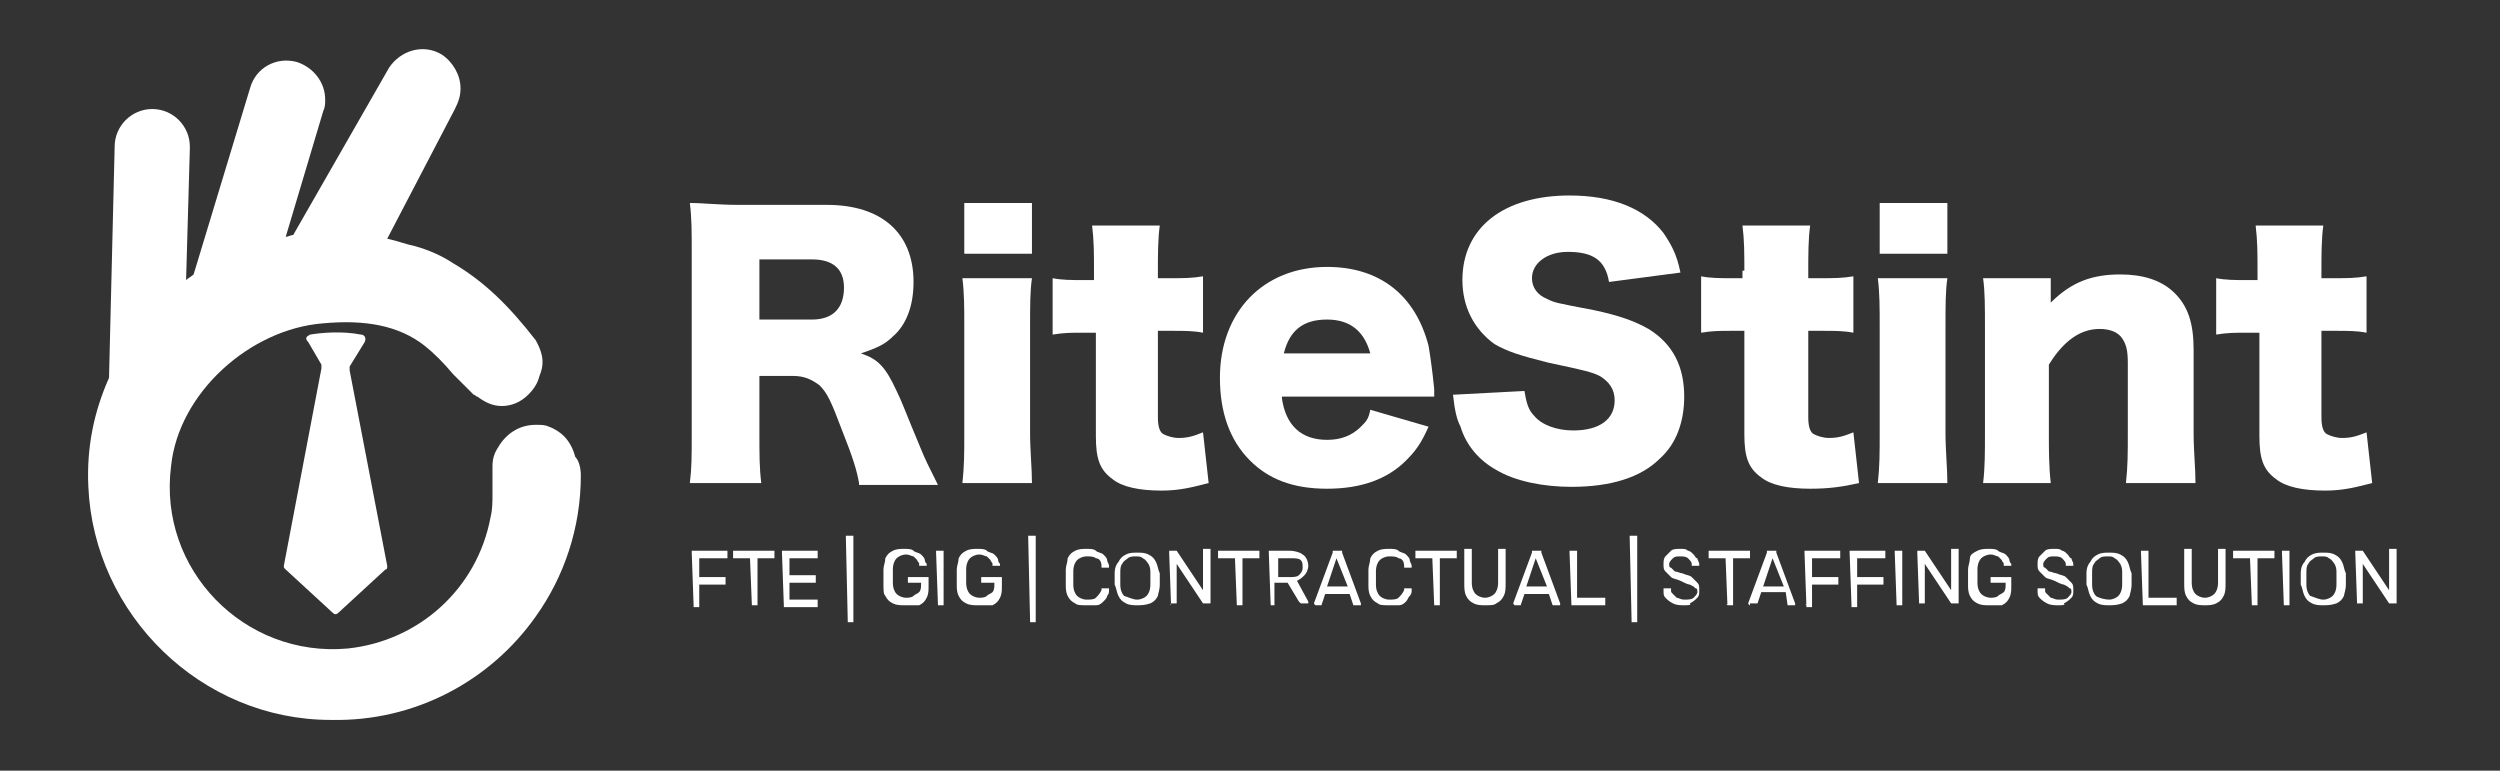 <?xml version="1.0" encoding="utf-8"?>
<!-- Generator: Adobe Illustrator 23.1.1, SVG Export Plug-In . SVG Version: 6.00 Build 0)  -->
<svg version="1.1" id="Layer_1" xmlns="http://www.w3.org/2000/svg" xmlns:xlink="http://www.w3.org/1999/xlink" x="0px" y="0px"
	 viewBox="0 0 133 41" style="enable-background:new 0 0 133 41;" xml:space="preserve">
<rect x="0" y="0" width="133" height="41" fill="#333333" stroke="none"/>
<style type="text/css">
	.st0{fill:#FFFFFF;}
</style>
<path class="st0" d="M30.9,25.3c0,2.8-0.9,5.4-2.4,7.5c-2.4,3.4-6.4,5.6-10.9,5.5C10.7,38.3,5,32.7,4.7,25.9c-0.1-2.1,0.3-4,1.1-5.8
	L6.1,7.8c0-1.1,0.9-2,2-2c1.1,0,2,0.9,2,2v0.1l-0.2,7c0.1-0.1,0.3-0.2,0.4-0.3l3-9.9c0.3-1.1,1.4-1.7,2.5-1.4c0.9,0.3,1.5,1.1,1.5,2
	c0,0.2,0,0.4-0.1,0.6l-2,6.7l0,0c0.1,0,0.3-0.1,0.4-0.1l5.1-8.9c0.6-0.9,1.8-1.3,2.8-0.7c0.6,0.4,1,1.1,1,1.8c0,0.4-0.1,0.7-0.3,1.1
	l-3.6,6.9c0.5,0.1,1,0.3,1.5,0.4c0.7,0.2,1.4,0.5,2,0.9c1.7,1,3,2.3,4.4,4.1c0.5,0.9,0.4,1.4,0.2,1.9c-0.1,0.4-0.3,0.7-0.6,1
	c-0.4,0.4-0.9,0.6-1.4,0.6c-0.5,0-0.9-0.2-1.3-0.5c0,0,0,0,0,0c-0.1,0-0.1-0.1-0.2-0.1l-1.1-1.1c-0.5-0.6-1-1.1-1.5-1.5
	c-1.4-1.1-3.2-1.4-5.4-1.2c-3.9,0.3-7.7,3.7-8.1,7.6c-0.7,5.5,3.9,10.2,9.4,9.7c3.8-0.4,6.9-3.2,7.6-7c0.1-0.4,0.1-0.8,0.1-1.2
	c0-0.3,0-0.6,0-0.9v-0.6c0-0.4,0.1-0.7,0.3-1c0.4-0.7,1.1-1.2,2-1.2c0.3,0,0.5,0,0.7,0.1c0.3,0.1,0.6,0.3,0.8,0.5
	c0.3,0.3,0.5,0.7,0.6,1.1C30.8,24.5,30.9,24.9,30.9,25.3z"/>
<path class="st0" d="M16.5,17.8c0.6-0.1,1.7-0.2,2.7,0c0.2,0,0.3,0.2,0.2,0.4l-0.8,1.3c0,0.1,0,0.1,0,0.2l2,10.4
	c0,0.1,0,0.2-0.1,0.2L18,32.6c-0.1,0.1-0.2,0.1-0.3,0l-2.5-2.3c-0.1-0.1-0.1-0.1-0.1-0.2l2-10.5c0-0.1,0-0.1,0-0.2l-0.7-1.2
	C16.2,18,16.3,17.9,16.5,17.8z"/>
<g>
	<path class="st0" d="M45.7,25.7c-0.1-0.6-0.3-1.3-0.9-2.8c-0.6-1.6-0.8-2-1.2-2.4c-0.4-0.3-0.8-0.5-1.4-0.5h-1.8V23
		c0,1.2,0,1.9,0.1,2.7h-3.8c0.1-0.8,0.1-1.4,0.1-2.7v-9.6c0-1.1,0-1.8-0.1-2.6c0.8,0,1.4,0.1,2.7,0.1H44c2.9,0,4.6,1.5,4.6,4.1
		c0,1.3-0.4,2.3-1.1,2.9c-0.4,0.4-0.8,0.6-1.7,0.9c0.9,0.3,1.3,0.7,1.9,2c0.3,0.6,0.5,1.2,1.3,3.1c0.2,0.5,0.4,0.9,0.9,1.9H45.7z
		 M43.2,17c1.1,0,1.7-0.6,1.7-1.7c0-1-0.6-1.5-1.7-1.5h-2.8V17H43.2z"/>
	<path class="st0" d="M54.9,14.8c-0.1,0.7-0.1,1.4-0.1,2.7V23c0,1,0.1,1.9,0.1,2.7h-3.7c0.1-0.9,0.1-1.6,0.1-2.7v-5.5
		c0-1.2,0-1.9-0.1-2.7H54.9z M54.9,10.8v2.7h-3.6v-2.7H54.9z"/>
	<path class="st0" d="M58.2,14.4c0-0.9,0-1.6-0.1-2.4h3.6c-0.1,0.7-0.1,1.6-0.1,2.4v0.4h0.6c0.8,0,1.2,0,1.8-0.1v3
		c-0.5-0.1-1-0.1-1.6-0.1h-0.8v4.6c0,0.5,0.1,0.8,0.3,0.9c0.2,0.1,0.5,0.2,0.8,0.2c0.5,0,0.8-0.1,1.3-0.3l0.3,2.7
		c-0.8,0.2-1.5,0.4-2.5,0.4c-1.2,0-2.1-0.2-2.6-0.6c-0.7-0.5-0.9-1.1-0.9-2.3v-5.5h-0.7c-0.6,0-1,0-1.6,0.1v-3
		c0.5,0.1,1,0.1,1.6,0.1h0.6V14.4z"/>
	<path class="st0" d="M68.2,21.2c0.2,1.4,1,2.2,2.4,2.2c0.7,0,1.3-0.2,1.8-0.7c0.3-0.3,0.4-0.4,0.5-0.9l3.1,0.9
		c-0.4,0.9-0.7,1.3-1.2,1.8c-1,1-2.4,1.5-4.2,1.5c-1.8,0-3.1-0.5-4.1-1.5c-1.1-1.1-1.6-2.6-1.6-4.4c0-3.5,2.3-5.9,5.7-5.9
		c2.8,0,4.7,1.5,5.4,4.2c0.1,0.6,0.2,1.3,0.3,2.3c0,0.1,0,0.2,0,0.4H68.2z M72.9,18.8c-0.3-1.1-1-1.8-2.3-1.8c-1.3,0-2,0.6-2.3,1.8
		H72.9z"/>
	<path class="st0" d="M81.1,20.8c0.1,0.6,0.2,1,0.5,1.3c0.4,0.5,1.2,0.8,2.1,0.8c1.4,0,2.2-0.6,2.2-1.6c0-0.6-0.3-1-0.8-1.3
		c-0.4-0.2-0.8-0.3-2.7-0.7c-1.6-0.4-2.2-0.6-2.9-1c-1.1-0.8-1.7-2-1.7-3.4c0-2.8,2.2-4.5,5.7-4.5c2.3,0,4,0.7,5,2
		c0.4,0.6,0.7,1.1,0.9,2.1L85.6,15c-0.2-1.2-0.9-1.6-2.2-1.6c-1.1,0-1.9,0.6-1.9,1.4c0,0.5,0.3,0.9,0.8,1.1c0.4,0.2,0.4,0.2,2.5,0.6
		c1.4,0.3,2.2,0.6,2.9,1c1.3,0.8,1.9,2,1.9,3.6c0,1.3-0.4,2.5-1.3,3.3c-1,1-2.6,1.5-4.7,1.5c-1.5,0-3-0.3-4-0.9
		c-0.9-0.5-1.6-1.3-1.9-2.3c-0.2-0.4-0.3-0.8-0.4-1.7L81.1,20.8z"/>
	<path class="st0" d="M92.8,14.4c0-0.9,0-1.6-0.1-2.4h3.6c-0.1,0.7-0.1,1.6-0.1,2.4v0.4h0.6c0.8,0,1.2,0,1.8-0.1v3
		c-0.5-0.1-1-0.1-1.6-0.1h-0.8v4.6c0,0.5,0.1,0.8,0.3,0.9c0.2,0.1,0.5,0.2,0.8,0.2c0.5,0,0.8-0.1,1.3-0.3l0.3,2.7
		C98,25.9,97.3,26,96.3,26c-1.2,0-2.1-0.2-2.6-0.6c-0.7-0.5-0.9-1.1-0.9-2.3v-5.5h-0.7c-0.6,0-1,0-1.6,0.1v-3c0.5,0.1,1,0.1,1.6,0.1
		h0.6V14.4z"/>
	<path class="st0" d="M103.6,14.8c-0.1,0.7-0.1,1.4-0.1,2.7V23c0,1,0.1,1.9,0.1,2.7h-3.7c0.1-0.9,0.1-1.6,0.1-2.7v-5.5
		c0-1.2,0-1.9-0.1-2.7H103.6z M103.6,10.8v2.7H100v-2.7H103.6z"/>
	<path class="st0" d="M105.5,25.7c0.1-0.8,0.1-1.6,0.1-2.7v-5.5c0-1.2,0-2-0.1-2.7h3.6v0.8c0,0.1,0,0.4,0,0.5
		c1.1-1.1,2.2-1.5,3.7-1.5c1.2,0,2.2,0.3,2.9,1c0.7,0.7,1,1.6,1,3V23c0,1,0.1,1.9,0.1,2.7h-3.7c0.1-0.9,0.1-1.6,0.1-2.7v-3.7
		c0-0.7-0.1-1-0.3-1.3c-0.2-0.3-0.6-0.5-1.2-0.5c-1,0-1.9,0.6-2.7,1.9V23c0,1,0,1.8,0.1,2.7H105.5z"/>
	<path class="st0" d="M120.1,14.4c0-0.9,0-1.6-0.1-2.4h3.6c-0.1,0.7-0.1,1.6-0.1,2.4v0.4h0.6c0.8,0,1.2,0,1.8-0.1v3
		c-0.5-0.1-1-0.1-1.6-0.1h-0.8v4.6c0,0.5,0.1,0.8,0.3,0.9c0.2,0.1,0.5,0.2,0.8,0.2c0.5,0,0.8-0.1,1.3-0.3l0.3,2.7
		c-0.8,0.2-1.5,0.4-2.5,0.4c-1.2,0-2.1-0.2-2.6-0.6c-0.7-0.5-0.9-1.1-0.9-2.3v-5.5h-0.7c-0.6,0-1,0-1.6,0.1v-3
		c0.5,0.1,1,0.1,1.6,0.1h0.6V14.4z"/>
</g>
<g>
	<path class="st0" d="M36.9,32.2C36.9,32.2,36.9,32.2,36.9,32.2C36.8,32.1,36.8,32.1,36.9,32.2l-0.1-2.8c0,0,0-0.1,0-0.1
		c0,0,0,0,0.1,0h1.7c0,0,0.1,0,0.1,0c0,0,0,0,0,0.1v0.2c0,0,0,0.1,0,0.1c0,0,0,0-0.1,0h-1.4v1h1.3c0,0,0.1,0,0.1,0c0,0,0,0,0,0.1
		v0.2c0,0,0,0.1,0,0.1c0,0,0,0-0.1,0h-1.3v1.1c0,0,0,0.1,0,0.1c0,0,0,0-0.1,0H36.9z"/>
	<path class="st0" d="M40,32.2C39.9,32.2,39.9,32.2,40,32.2C39.9,32.1,39.9,32.1,40,32.2l-0.1-2.5h-0.8c0,0,0,0-0.1,0c0,0,0,0,0-0.1
		v-0.2c0,0,0-0.1,0-0.1c0,0,0,0,0.1,0h2c0,0,0.1,0,0.1,0c0,0,0,0,0,0.1v0.2c0,0,0,0.1,0,0.1c0,0,0,0-0.1,0h-0.8v2.4c0,0,0,0.1,0,0.1
		c0,0,0,0-0.1,0H40z"/>
	<path class="st0" d="M41.7,32.2C41.7,32.2,41.6,32.2,41.7,32.2C41.6,32.1,41.6,32.1,41.7,32.2l-0.1-2.8c0,0,0-0.1,0-0.1
		c0,0,0,0,0.1,0h1.7c0,0,0.1,0,0.1,0c0,0,0,0,0,0.1v0.2c0,0,0,0.1,0,0.1c0,0,0,0-0.1,0H42v0.9h1.3c0,0,0.1,0,0.1,0c0,0,0,0,0,0.1
		v0.2c0,0,0,0.1,0,0.1c0,0,0,0-0.1,0H42v0.9h1.4c0,0,0.1,0,0.1,0c0,0,0,0,0,0.1v0.2c0,0,0,0.1,0,0.1c0,0,0,0-0.1,0H41.7z"/>
	<path class="st0" d="M45.1,33C45.1,33,45.1,33,45.1,33C45.1,33,45,33,45.1,33L45,28.6c0,0,0-0.1,0-0.1c0,0,0,0,0.1,0h0.2
		c0,0,0.1,0,0.1,0c0,0,0,0,0,0.1V33c0,0,0,0.1,0,0.1c0,0,0,0-0.1,0H45.1z"/>
	<path class="st0" d="M48.1,32.2c-0.2,0-0.4,0-0.6-0.1c-0.2-0.1-0.3-0.2-0.4-0.4C47,31.6,47,31.4,47,31.1c0-0.1,0-0.2,0-0.4
		c0-0.1,0-0.3,0-0.4c0-0.2,0.1-0.4,0.1-0.6c0.1-0.2,0.2-0.3,0.4-0.4c0.2-0.1,0.4-0.1,0.6-0.1c0.2,0,0.4,0,0.5,0.1
		c0.1,0.1,0.3,0.1,0.4,0.2c0.1,0.1,0.2,0.2,0.2,0.3c0,0.1,0.1,0.2,0.1,0.2c0,0,0,0,0,0.1c0,0,0,0-0.1,0h-0.2c0,0,0,0-0.1,0
		c0,0,0,0,0-0.1c0-0.1-0.1-0.1-0.1-0.2c-0.1-0.1-0.1-0.1-0.2-0.2c-0.1,0-0.2-0.1-0.4-0.1c-0.2,0-0.4,0.1-0.5,0.2
		c-0.1,0.1-0.2,0.3-0.2,0.6c0,0.2,0,0.5,0,0.7c0,0.3,0.1,0.5,0.2,0.6c0.1,0.1,0.3,0.2,0.5,0.2c0.1,0,0.3,0,0.4-0.1
		c0.1-0.1,0.2-0.1,0.3-0.2c0.1-0.1,0.1-0.3,0.1-0.4V31h-0.6c0,0,0,0-0.1,0c0,0,0,0,0-0.1v-0.1c0,0,0-0.1,0-0.1c0,0,0,0,0.1,0h0.9
		c0,0,0.1,0,0.1,0c0,0,0,0,0,0.1v0.4c0,0.2,0,0.4-0.1,0.6c-0.1,0.2-0.2,0.3-0.4,0.4C48.6,32.2,48.3,32.2,48.1,32.2z"/>
	<path class="st0" d="M49.9,32.2C49.9,32.2,49.9,32.2,49.9,32.2C49.9,32.1,49.9,32.1,49.9,32.2l-0.1-2.8c0,0,0-0.1,0-0.1
		c0,0,0,0,0.1,0h0.2c0,0,0.1,0,0.1,0c0,0,0,0,0,0.1v2.7c0,0,0,0.1,0,0.1c0,0,0,0-0.1,0H49.9z"/>
	<path class="st0" d="M52,32.2c-0.2,0-0.4,0-0.6-0.1c-0.2-0.1-0.3-0.2-0.4-0.4c-0.1-0.2-0.1-0.4-0.1-0.6c0-0.1,0-0.2,0-0.4
		c0-0.1,0-0.3,0-0.4c0-0.2,0.1-0.4,0.1-0.6c0.1-0.2,0.2-0.3,0.4-0.4c0.2-0.1,0.4-0.1,0.6-0.1c0.2,0,0.4,0,0.5,0.1
		c0.1,0.1,0.3,0.1,0.4,0.2c0.1,0.1,0.2,0.2,0.2,0.3c0,0.1,0.1,0.2,0.1,0.2c0,0,0,0,0,0.1c0,0,0,0-0.1,0h-0.2c0,0,0,0-0.1,0
		c0,0,0,0,0-0.1c0-0.1-0.1-0.1-0.1-0.2c-0.1-0.1-0.1-0.1-0.2-0.2c-0.1,0-0.2-0.1-0.4-0.1c-0.2,0-0.4,0.1-0.5,0.2
		c-0.1,0.1-0.2,0.3-0.2,0.6c0,0.2,0,0.5,0,0.7c0,0.3,0.1,0.5,0.2,0.6c0.1,0.1,0.3,0.2,0.5,0.2c0.1,0,0.3,0,0.4-0.1
		c0.1-0.1,0.2-0.1,0.3-0.2c0.1-0.1,0.1-0.3,0.1-0.4V31h-0.6c0,0,0,0-0.1,0c0,0,0,0,0-0.1v-0.1c0,0,0-0.1,0-0.1c0,0,0,0,0.1,0h0.9
		c0,0,0.1,0,0.1,0c0,0,0,0,0,0.1v0.4c0,0.2,0,0.4-0.1,0.6c-0.1,0.2-0.2,0.3-0.4,0.4C52.5,32.2,52.3,32.2,52,32.2z"/>
	<path class="st0" d="M54.8,33C54.8,33,54.8,33,54.8,33C54.7,33,54.7,33,54.8,33l-0.1-4.4c0,0,0-0.1,0-0.1c0,0,0,0,0.1,0H55
		c0,0,0.1,0,0.1,0c0,0,0,0,0,0.1V33c0,0,0,0.1,0,0.1c0,0,0,0-0.1,0H54.8z"/>
	<path class="st0" d="M57.8,32.2c-0.3,0-0.5,0-0.6-0.1c-0.2-0.1-0.3-0.2-0.4-0.4c-0.1-0.2-0.1-0.4-0.1-0.6c0-0.1,0-0.2,0-0.4
		c0-0.1,0-0.3,0-0.4c0-0.2,0.1-0.4,0.1-0.6c0.1-0.2,0.2-0.3,0.4-0.4c0.2-0.1,0.4-0.1,0.6-0.1c0.2,0,0.4,0,0.5,0.1
		c0.1,0.1,0.3,0.1,0.4,0.2c0.1,0.1,0.2,0.2,0.2,0.3c0,0.1,0.1,0.2,0.1,0.3c0,0,0,0,0,0.1c0,0,0,0-0.1,0h-0.2c0,0,0,0-0.1,0
		c0,0,0,0,0-0.1c0-0.2-0.1-0.4-0.3-0.4c-0.1-0.1-0.3-0.1-0.5-0.1c-0.2,0-0.4,0.1-0.5,0.2c-0.1,0.1-0.2,0.3-0.2,0.6
		c0,0.2,0,0.5,0,0.7c0,0.3,0.1,0.5,0.2,0.6c0.1,0.1,0.3,0.2,0.5,0.2c0.2,0,0.4,0,0.5-0.1c0.1-0.1,0.2-0.2,0.3-0.4c0,0,0-0.1,0-0.1
		c0,0,0,0,0.1,0h0.2c0,0,0,0,0.1,0c0,0,0,0,0,0.1c0,0.1,0,0.2-0.1,0.3c0,0.1-0.1,0.2-0.2,0.3c-0.1,0.1-0.2,0.2-0.4,0.2
		C58.1,32.2,58,32.2,57.8,32.2z"/>
	<path class="st0" d="M60.5,32.2c-0.2,0-0.4,0-0.6-0.1c-0.2-0.1-0.3-0.2-0.4-0.4c-0.1-0.2-0.1-0.4-0.2-0.6c0-0.1,0-0.2,0-0.3
		c0-0.1,0-0.2,0-0.3c0-0.3,0.1-0.5,0.2-0.6c0.1-0.2,0.2-0.3,0.4-0.4c0.2-0.1,0.4-0.1,0.6-0.1c0.2,0,0.4,0,0.6,0.1
		c0.2,0.1,0.3,0.2,0.4,0.4c0.1,0.2,0.1,0.4,0.2,0.6c0,0.1,0,0.2,0,0.3c0,0.1,0,0.2,0,0.3c0,0.3-0.1,0.5-0.1,0.6
		c-0.1,0.2-0.2,0.3-0.4,0.4C60.9,32.2,60.7,32.2,60.5,32.2z M60.5,31.9c0.2,0,0.4-0.1,0.5-0.2s0.2-0.3,0.2-0.6c0-0.1,0-0.2,0-0.3
		s0-0.2,0-0.3c0-0.2,0-0.3-0.1-0.5c-0.1-0.1-0.1-0.2-0.3-0.3c-0.1-0.1-0.2-0.1-0.4-0.1c-0.1,0-0.3,0-0.4,0.1
		c-0.1,0.1-0.2,0.1-0.3,0.3c-0.1,0.1-0.1,0.3-0.1,0.5c0,0.1,0,0.2,0,0.3s0,0.2,0,0.3c0,0.3,0.1,0.5,0.2,0.6
		C60.1,31.8,60.3,31.9,60.5,31.9z"/>
	<path class="st0" d="M62.3,32.2C62.3,32.2,62.3,32.2,62.3,32.2C62.3,32.1,62.2,32.1,62.3,32.2l-0.1-2.8c0,0,0-0.1,0-0.1
		c0,0,0,0,0.1,0h0.2c0,0,0.1,0,0.1,0c0,0,0,0,0,0l1.4,2.1v-2.1c0,0,0-0.1,0-0.1c0,0,0,0,0.1,0h0.2c0,0,0.1,0,0.1,0c0,0,0,0,0,0.1
		v2.7c0,0,0,0.1,0,0.1c0,0,0,0-0.1,0h-0.2c0,0-0.1,0-0.1,0c0,0,0,0,0,0l-1.4-2.1v2c0,0,0,0.1,0,0.1c0,0,0,0-0.1,0H62.3z"/>
	<path class="st0" d="M65.8,32.2C65.8,32.2,65.8,32.2,65.8,32.2C65.7,32.1,65.7,32.1,65.8,32.2l-0.1-2.5h-0.8c0,0,0,0-0.1,0
		c0,0,0,0,0-0.1v-0.2c0,0,0-0.1,0-0.1c0,0,0,0,0.1,0h2c0,0,0.1,0,0.1,0c0,0,0,0,0,0.1v0.2c0,0,0,0.1,0,0.1c0,0,0,0-0.1,0h-0.8v2.4
		c0,0,0,0.1,0,0.1c0,0,0,0-0.1,0H65.8z"/>
	<path class="st0" d="M67.6,32.2C67.5,32.2,67.5,32.2,67.6,32.2C67.5,32.1,67.5,32.1,67.6,32.2l-0.1-2.8c0,0,0-0.1,0-0.1
		c0,0,0,0,0.1,0h1c0.3,0,0.6,0.1,0.7,0.2c0.2,0.1,0.3,0.4,0.3,0.6c0,0.2-0.1,0.4-0.2,0.5c-0.1,0.1-0.2,0.2-0.4,0.3l0.6,1.1
		c0,0,0,0,0,0c0,0,0,0,0,0.1c0,0,0,0-0.1,0h-0.2c0,0-0.1,0-0.1,0s0,0-0.1-0.1l-0.6-1h-0.7v1.1c0,0,0,0.1,0,0.1c0,0,0,0-0.1,0H67.6z
		 M67.9,30.7h0.7c0.2,0,0.4,0,0.5-0.1c0.1-0.1,0.2-0.2,0.2-0.4c0-0.2,0-0.3-0.1-0.4c-0.1-0.1-0.3-0.1-0.5-0.1h-0.7V30.7z"/>
	<path class="st0" d="M70,32.2C69.9,32.2,69.9,32.2,70,32.2C69.9,32.2,69.9,32.1,70,32.2c-0.1-0.1-0.1-0.1-0.1-0.1l1-2.7
		c0,0,0,0,0-0.1c0,0,0,0,0.1,0h0.3c0,0,0.1,0,0.1,0c0,0,0,0,0,0.1l1,2.7c0,0,0,0,0,0c0,0,0,0,0,0.1c0,0,0,0-0.1,0h-0.2
		c0,0-0.1,0-0.1,0c0,0,0,0,0,0l-0.2-0.6h-1.3l-0.2,0.6c0,0,0,0,0,0c0,0,0,0-0.1,0H70z M70.6,31.2h1.1l-0.6-1.5L70.6,31.2z"/>
	<path class="st0" d="M73.9,32.2c-0.3,0-0.5,0-0.6-0.1c-0.2-0.1-0.3-0.2-0.4-0.4c-0.1-0.2-0.1-0.4-0.1-0.6c0-0.1,0-0.2,0-0.4
		c0-0.1,0-0.3,0-0.4c0-0.2,0.1-0.4,0.1-0.6c0.1-0.2,0.2-0.3,0.4-0.4s0.4-0.1,0.6-0.1c0.2,0,0.4,0,0.5,0.1c0.1,0.1,0.3,0.1,0.4,0.2
		c0.1,0.1,0.2,0.2,0.2,0.3c0,0.1,0.1,0.2,0.1,0.3c0,0,0,0,0,0.1c0,0,0,0-0.1,0h-0.2c0,0,0,0-0.1,0c0,0,0,0,0-0.1
		c0-0.2-0.1-0.4-0.3-0.4c-0.1-0.1-0.3-0.1-0.5-0.1c-0.2,0-0.4,0.1-0.5,0.2c-0.1,0.1-0.2,0.3-0.2,0.6c0,0.2,0,0.5,0,0.7
		c0,0.3,0.1,0.5,0.2,0.6c0.1,0.1,0.3,0.2,0.5,0.2c0.2,0,0.4,0,0.5-0.1c0.1-0.1,0.2-0.2,0.3-0.4c0,0,0-0.1,0-0.1c0,0,0,0,0.1,0H75
		c0,0,0,0,0.1,0c0,0,0,0,0,0.1c0,0.1,0,0.2-0.1,0.3s-0.1,0.2-0.2,0.3c-0.1,0.1-0.2,0.2-0.4,0.2C74.2,32.2,74.1,32.2,73.9,32.2z"/>
	<path class="st0" d="M76.3,32.2C76.3,32.2,76.3,32.2,76.3,32.2C76.2,32.1,76.2,32.1,76.3,32.2l-0.1-2.5h-0.8c0,0-0.1,0-0.1,0
		c0,0,0,0,0-0.1v-0.2c0,0,0-0.1,0-0.1c0,0,0,0,0.1,0h2c0,0,0.1,0,0.1,0c0,0,0,0,0,0.1v0.2c0,0,0,0.1,0,0.1c0,0,0,0-0.1,0h-0.8v2.4
		c0,0,0,0.1,0,0.1c0,0,0,0-0.1,0H76.3z"/>
	<path class="st0" d="M79,32.2c-0.2,0-0.4,0-0.6-0.1c-0.2-0.1-0.3-0.2-0.4-0.4c-0.1-0.2-0.1-0.4-0.1-0.7v-1.7c0,0,0-0.1,0-0.1
		c0,0,0,0,0.1,0h0.2c0,0,0.1,0,0.1,0c0,0,0,0,0,0.1v1.7c0,0.3,0.1,0.5,0.2,0.6c0.1,0.1,0.3,0.2,0.5,0.2c0.2,0,0.4-0.1,0.5-0.2
		c0.1-0.1,0.2-0.3,0.2-0.6v-1.7c0,0,0-0.1,0-0.1c0,0,0,0,0.1,0h0.2c0,0,0.1,0,0.1,0c0,0,0,0,0,0.1v1.7c0,0.3,0,0.5-0.1,0.7
		c-0.1,0.2-0.2,0.3-0.4,0.4C79.5,32.2,79.3,32.2,79,32.2z"/>
	<path class="st0" d="M80.6,32.2C80.6,32.2,80.6,32.2,80.6,32.2C80.5,32.2,80.5,32.1,80.6,32.2c-0.1-0.1-0.1-0.1-0.1-0.1l1-2.7
		c0,0,0,0,0-0.1c0,0,0,0,0.1,0h0.3c0,0,0.1,0,0.1,0c0,0,0,0,0,0.1l1,2.7c0,0,0,0,0,0c0,0,0,0,0,0.1c0,0,0,0-0.1,0h-0.2
		c0,0-0.1,0-0.1,0c0,0,0,0,0,0l-0.2-0.6h-1.3l-0.2,0.6c0,0,0,0,0,0c0,0,0,0-0.1,0H80.6z M81.2,31.2h1.1l-0.6-1.5L81.2,31.2z"/>
	<path class="st0" d="M83.6,32.2C83.6,32.2,83.6,32.2,83.6,32.2C83.5,32.1,83.5,32.1,83.6,32.2l-0.1-2.8c0,0,0-0.1,0-0.1
		c0,0,0,0,0.1,0h0.2c0,0,0.1,0,0.1,0c0,0,0,0,0,0.1v2.4h1.4c0,0,0.1,0,0.1,0c0,0,0,0,0,0.1v0.2c0,0,0,0.1,0,0.1c0,0,0,0-0.1,0H83.6z
		"/>
	<path class="st0" d="M86.8,33C86.8,33,86.7,33,86.8,33C86.7,33,86.7,33,86.8,33l-0.1-4.4c0,0,0-0.1,0-0.1c0,0,0,0,0.1,0h0.2
		c0,0,0.1,0,0.1,0c0,0,0,0,0,0.1V33c0,0,0,0.1,0,0.1c0,0,0,0-0.1,0H86.8z"/>
	<path class="st0" d="M89.6,32.2c-0.2,0-0.4,0-0.6-0.1c-0.2-0.1-0.3-0.2-0.4-0.3c-0.1-0.1-0.1-0.2-0.1-0.4c0,0,0,0,0-0.1
		c0,0,0,0,0.1,0h0.2c0,0,0.1,0,0.1,0c0,0,0,0,0,0.1c0,0.1,0,0.1,0.1,0.2c0.1,0.1,0.1,0.1,0.2,0.2c0.1,0,0.2,0.1,0.4,0.1
		c0.2,0,0.4,0,0.5-0.1c0.1-0.1,0.2-0.2,0.2-0.3c0-0.1,0-0.2-0.1-0.2c-0.1-0.1-0.1-0.1-0.3-0.2c-0.1,0-0.3-0.1-0.5-0.2
		c-0.2-0.1-0.4-0.1-0.5-0.2c-0.1-0.1-0.2-0.2-0.3-0.3s-0.1-0.2-0.1-0.4c0-0.1,0-0.3,0.1-0.4c0.1-0.1,0.2-0.2,0.3-0.3
		c0.1-0.1,0.3-0.1,0.5-0.1c0.2,0,0.3,0,0.4,0.1c0.1,0,0.2,0.1,0.3,0.2c0.1,0.1,0.1,0.2,0.2,0.2c0,0.1,0.1,0.2,0.1,0.3c0,0,0,0,0,0.1
		c0,0,0,0-0.1,0h-0.2c0,0,0,0-0.1,0c0,0,0,0,0-0.1c0-0.1-0.1-0.2-0.2-0.3c-0.1-0.1-0.3-0.1-0.4-0.1c-0.2,0-0.3,0-0.4,0.1
		c-0.1,0.1-0.2,0.2-0.2,0.3c0,0.1,0,0.2,0.1,0.2c0.1,0.1,0.1,0.1,0.2,0.2c0.1,0,0.3,0.1,0.4,0.1c0.2,0.1,0.4,0.1,0.5,0.2
		c0.1,0.1,0.2,0.2,0.3,0.3c0.1,0.1,0.1,0.2,0.1,0.4c0,0.2,0,0.3-0.1,0.4c-0.1,0.1-0.2,0.2-0.4,0.3C90,32.2,89.8,32.2,89.6,32.2z"/>
	<path class="st0" d="M91.9,32.2C91.9,32.2,91.9,32.2,91.9,32.2C91.9,32.1,91.8,32.1,91.9,32.2l-0.1-2.5h-0.8c0,0-0.1,0-0.1,0
		c0,0,0,0,0-0.1v-0.2c0,0,0-0.1,0-0.1c0,0,0,0,0.1,0h2c0,0,0.1,0,0.1,0c0,0,0,0,0,0.1v0.2c0,0,0,0.1,0,0.1c0,0,0,0-0.1,0h-0.8v2.4
		c0,0,0,0.1,0,0.1c0,0,0,0-0.1,0H91.9z"/>
	<path class="st0" d="M93.1,32.2C93.1,32.2,93.1,32.2,93.1,32.2C93,32.2,93,32.1,93.1,32.2C93,32.1,93,32.1,93,32.1l1-2.7
		c0,0,0,0,0-0.1c0,0,0,0,0.1,0h0.3c0,0,0.1,0,0.1,0c0,0,0,0,0,0.1l1,2.7c0,0,0,0,0,0c0,0,0,0,0,0.1c0,0,0,0-0.1,0h-0.2
		c0,0-0.1,0-0.1,0c0,0,0,0,0,0L95,31.5h-1.3l-0.2,0.6c0,0,0,0,0,0c0,0,0,0-0.1,0H93.1z M93.8,31.2h1.1l-0.6-1.5L93.8,31.2z"/>
	<path class="st0" d="M96.1,32.2C96.1,32.2,96.1,32.2,96.1,32.2C96.1,32.1,96,32.1,96.1,32.2L96,29.4c0,0,0-0.1,0-0.1c0,0,0,0,0.1,0
		h1.7c0,0,0.1,0,0.1,0c0,0,0,0,0,0.1v0.2c0,0,0,0.1,0,0.1c0,0,0,0-0.1,0h-1.4v1h1.3c0,0,0.1,0,0.1,0c0,0,0,0,0,0.1v0.2
		c0,0,0,0.1,0,0.1c0,0,0,0-0.1,0h-1.3v1.1c0,0,0,0.1,0,0.1c0,0,0,0-0.1,0H96.1z"/>
	<path class="st0" d="M98.5,32.2C98.5,32.2,98.5,32.2,98.5,32.2C98.4,32.1,98.4,32.1,98.5,32.2l-0.1-2.8c0,0,0-0.1,0-0.1
		c0,0,0,0,0.1,0h1.7c0,0,0.1,0,0.1,0c0,0,0,0,0,0.1v0.2c0,0,0,0.1,0,0.1s0,0-0.1,0h-1.4v1h1.3c0,0,0.1,0,0.1,0c0,0,0,0,0,0.1v0.2
		c0,0,0,0.1,0,0.1c0,0,0,0-0.1,0h-1.3v1.1c0,0,0,0.1,0,0.1c0,0,0,0-0.1,0H98.5z"/>
	<path class="st0" d="M100.9,32.2C100.9,32.2,100.9,32.2,100.9,32.2C100.8,32.1,100.8,32.1,100.9,32.2l-0.1-2.8c0,0,0-0.1,0-0.1
		c0,0,0,0,0.1,0h0.2c0,0,0.1,0,0.1,0c0,0,0,0,0,0.1v2.7c0,0,0,0.1,0,0.1c0,0,0,0-0.1,0H100.9z"/>
	<path class="st0" d="M102.1,32.2C102,32.2,102,32.2,102.1,32.2C102,32.1,102,32.1,102.1,32.2l-0.1-2.8c0,0,0-0.1,0-0.1
		c0,0,0,0,0.1,0h0.2c0,0,0.1,0,0.1,0c0,0,0,0,0,0l1.4,2.1v-2.1c0,0,0-0.1,0-0.1c0,0,0,0,0.1,0h0.2c0,0,0.1,0,0.1,0c0,0,0,0,0,0.1
		v2.7c0,0,0,0.1,0,0.1c0,0,0,0-0.1,0h-0.2c0,0-0.1,0-0.1,0c0,0,0,0,0,0l-1.4-2.1v2c0,0,0,0.1,0,0.1c0,0,0,0-0.1,0H102.1z"/>
	<path class="st0" d="M105.8,32.2c-0.2,0-0.4,0-0.6-0.1c-0.2-0.1-0.3-0.2-0.4-0.4c-0.1-0.2-0.1-0.4-0.1-0.6c0-0.1,0-0.2,0-0.4
		c0-0.1,0-0.3,0-0.4c0-0.2,0.1-0.4,0.1-0.6s0.2-0.3,0.4-0.4c0.2-0.1,0.4-0.1,0.6-0.1c0.2,0,0.4,0,0.5,0.1c0.1,0.1,0.3,0.1,0.4,0.2
		c0.1,0.1,0.2,0.2,0.2,0.3c0,0.1,0.1,0.2,0.1,0.2c0,0,0,0,0,0.1c0,0,0,0-0.1,0h-0.2c0,0,0,0-0.1,0c0,0,0,0,0-0.1
		c0-0.1-0.1-0.1-0.1-0.2c-0.1-0.1-0.1-0.1-0.2-0.2c-0.1,0-0.2-0.1-0.4-0.1c-0.2,0-0.4,0.1-0.5,0.2c-0.1,0.1-0.2,0.3-0.2,0.6
		c0,0.2,0,0.5,0,0.7c0,0.3,0.1,0.5,0.2,0.6c0.1,0.1,0.3,0.2,0.5,0.2c0.1,0,0.3,0,0.4-0.1c0.1-0.1,0.2-0.1,0.3-0.2
		c0.1-0.1,0.1-0.3,0.1-0.4V31H106c0,0-0.1,0-0.1,0c0,0,0,0,0-0.1v-0.1c0,0,0-0.1,0-0.1c0,0,0,0,0.1,0h0.9c0,0,0.1,0,0.1,0
		c0,0,0,0,0,0.1v0.4c0,0.2,0,0.4-0.1,0.6c-0.1,0.2-0.2,0.3-0.4,0.4C106.3,32.2,106.1,32.2,105.8,32.2z"/>
	<path class="st0" d="M109.5,32.2c-0.2,0-0.4,0-0.6-0.1c-0.2-0.1-0.3-0.2-0.4-0.3c-0.1-0.1-0.1-0.2-0.1-0.4c0,0,0,0,0-0.1
		c0,0,0,0,0.1,0h0.2c0,0,0.1,0,0.1,0s0,0,0,0.1c0,0.1,0,0.1,0.1,0.2c0.1,0.1,0.1,0.1,0.2,0.2c0.1,0,0.2,0.1,0.4,0.1
		c0.2,0,0.4,0,0.5-0.1c0.1-0.1,0.2-0.2,0.2-0.3c0-0.1,0-0.2-0.1-0.2c-0.1-0.1-0.1-0.1-0.3-0.2c-0.1,0-0.3-0.1-0.5-0.2
		c-0.2-0.1-0.4-0.1-0.5-0.2c-0.1-0.1-0.2-0.2-0.3-0.3s-0.1-0.2-0.1-0.4c0-0.1,0-0.3,0.1-0.4c0.1-0.1,0.2-0.2,0.3-0.3
		c0.1-0.1,0.3-0.1,0.5-0.1c0.2,0,0.3,0,0.4,0.1c0.1,0,0.2,0.1,0.3,0.2c0.1,0.1,0.1,0.2,0.2,0.2c0,0.1,0.1,0.2,0.1,0.3c0,0,0,0,0,0.1
		c0,0,0,0-0.1,0h-0.2c0,0,0,0-0.1,0c0,0,0,0,0-0.1c0-0.1-0.1-0.2-0.2-0.3c-0.1-0.1-0.3-0.1-0.4-0.1c-0.2,0-0.3,0-0.4,0.1
		c-0.1,0.1-0.2,0.2-0.2,0.3c0,0.1,0,0.2,0.1,0.2c0.1,0.1,0.1,0.1,0.2,0.2c0.1,0,0.3,0.1,0.4,0.1c0.2,0.1,0.4,0.1,0.5,0.2
		c0.1,0.1,0.2,0.2,0.3,0.3c0.1,0.1,0.1,0.2,0.1,0.4c0,0.2,0,0.3-0.1,0.4c-0.1,0.1-0.2,0.2-0.4,0.3C109.9,32.2,109.7,32.2,109.5,32.2
		z"/>
	<path class="st0" d="M112.2,32.2c-0.2,0-0.4,0-0.6-0.1s-0.3-0.2-0.4-0.4c-0.1-0.2-0.1-0.4-0.2-0.6c0-0.1,0-0.2,0-0.3
		c0-0.1,0-0.2,0-0.3c0-0.3,0.1-0.5,0.2-0.6c0.1-0.2,0.2-0.3,0.4-0.4c0.2-0.1,0.4-0.1,0.6-0.1c0.2,0,0.4,0,0.6,0.1
		c0.2,0.1,0.3,0.2,0.4,0.4c0.1,0.2,0.1,0.4,0.2,0.6c0,0.1,0,0.2,0,0.3c0,0.1,0,0.2,0,0.3c0,0.3-0.1,0.5-0.1,0.6
		c-0.1,0.2-0.2,0.3-0.4,0.4C112.6,32.2,112.4,32.2,112.2,32.2z M112.2,31.9c0.2,0,0.4-0.1,0.5-0.2c0.1-0.1,0.2-0.3,0.2-0.6
		c0-0.1,0-0.2,0-0.3s0-0.2,0-0.3c0-0.2,0-0.3-0.1-0.5c-0.1-0.1-0.1-0.2-0.3-0.3c-0.1-0.1-0.2-0.1-0.4-0.1c-0.1,0-0.3,0-0.4,0.1
		c-0.1,0.1-0.2,0.1-0.3,0.3c-0.1,0.1-0.1,0.3-0.1,0.5c0,0.1,0,0.2,0,0.3s0,0.2,0,0.3c0,0.3,0.1,0.5,0.2,0.6S112,31.9,112.2,31.9z"/>
	<path class="st0" d="M114,32.2C114,32.2,114,32.2,114,32.2C113.9,32.1,113.9,32.1,114,32.2l-0.1-2.8c0,0,0-0.1,0-0.1c0,0,0,0,0.1,0
		h0.2c0,0,0.1,0,0.1,0c0,0,0,0,0,0.1v2.4h1.4c0,0,0.1,0,0.1,0c0,0,0,0,0,0.1v0.2c0,0,0,0.1,0,0.1c0,0,0,0-0.1,0H114z"/>
	<path class="st0" d="M117.3,32.2c-0.2,0-0.4,0-0.6-0.1c-0.2-0.1-0.3-0.2-0.4-0.4c-0.1-0.2-0.1-0.4-0.1-0.7v-1.7c0,0,0-0.1,0-0.1
		c0,0,0,0,0.1,0h0.2c0,0,0.1,0,0.1,0c0,0,0,0,0,0.1v1.7c0,0.3,0.1,0.5,0.2,0.6c0.1,0.1,0.3,0.2,0.5,0.2c0.2,0,0.4-0.1,0.5-0.2
		c0.1-0.1,0.2-0.3,0.2-0.6v-1.7c0,0,0-0.1,0-0.1c0,0,0,0,0.1,0h0.2c0,0,0.1,0,0.1,0c0,0,0,0,0,0.1v1.7c0,0.3,0,0.5-0.1,0.7
		c-0.1,0.2-0.2,0.3-0.4,0.4C117.7,32.2,117.5,32.2,117.3,32.2z"/>
	<path class="st0" d="M119.8,32.2C119.7,32.2,119.7,32.2,119.8,32.2C119.7,32.1,119.7,32.1,119.8,32.2l-0.1-2.5h-0.8
		c0,0-0.1,0-0.1,0c0,0,0,0,0-0.1v-0.2c0,0,0-0.1,0-0.1c0,0,0,0,0.1,0h2c0,0,0.1,0,0.1,0c0,0,0,0,0,0.1v0.2c0,0,0,0.1,0,0.1
		c0,0,0,0-0.1,0h-0.8v2.4c0,0,0,0.1,0,0.1c0,0,0,0-0.1,0H119.8z"/>
	<path class="st0" d="M121.5,32.2C121.5,32.2,121.5,32.2,121.5,32.2C121.4,32.1,121.4,32.1,121.5,32.2l-0.1-2.8c0,0,0-0.1,0-0.1
		c0,0,0,0,0.1,0h0.2c0,0,0.1,0,0.1,0c0,0,0,0,0,0.1v2.7c0,0,0,0.1,0,0.1c0,0,0,0-0.1,0H121.5z"/>
	<path class="st0" d="M123.6,32.2c-0.2,0-0.4,0-0.6-0.1s-0.3-0.2-0.4-0.4c-0.1-0.2-0.1-0.4-0.2-0.6c0-0.1,0-0.2,0-0.3
		c0-0.1,0-0.2,0-0.3c0-0.3,0.1-0.5,0.2-0.6c0.1-0.2,0.2-0.3,0.4-0.4c0.2-0.1,0.4-0.1,0.6-0.1c0.2,0,0.4,0,0.6,0.1
		c0.2,0.1,0.3,0.2,0.4,0.4c0.1,0.2,0.1,0.4,0.2,0.6c0,0.1,0,0.2,0,0.3c0,0.1,0,0.2,0,0.3c0,0.3-0.1,0.5-0.1,0.6
		c-0.1,0.2-0.2,0.3-0.4,0.4C124,32.2,123.8,32.2,123.6,32.2z M123.6,31.9c0.2,0,0.4-0.1,0.5-0.2c0.1-0.1,0.2-0.3,0.2-0.6
		c0-0.1,0-0.2,0-0.3s0-0.2,0-0.3c0-0.2,0-0.3-0.1-0.5c-0.1-0.1-0.1-0.2-0.3-0.3c-0.1-0.1-0.2-0.1-0.4-0.1c-0.1,0-0.3,0-0.4,0.1
		c-0.1,0.1-0.2,0.1-0.3,0.3c-0.1,0.1-0.1,0.3-0.1,0.5c0,0.1,0,0.2,0,0.3s0,0.2,0,0.3c0,0.3,0.1,0.5,0.2,0.6
		C123.2,31.8,123.4,31.9,123.6,31.9z"/>
	<path class="st0" d="M125.4,32.2C125.4,32.2,125.4,32.2,125.4,32.2C125.3,32.1,125.3,32.1,125.4,32.2l-0.1-2.8c0,0,0-0.1,0-0.1
		c0,0,0,0,0.1,0h0.2c0,0,0.1,0,0.1,0c0,0,0,0,0,0l1.4,2.1v-2.1c0,0,0-0.1,0-0.1c0,0,0,0,0.1,0h0.2c0,0,0.1,0,0.1,0c0,0,0,0,0,0.1
		v2.7c0,0,0,0.1,0,0.1c0,0,0,0-0.1,0h-0.2c0,0-0.1,0-0.1,0c0,0,0,0,0,0l-1.4-2.1v2c0,0,0,0.1,0,0.1c0,0,0,0-0.1,0H125.4z"/>
</g>
</svg>
